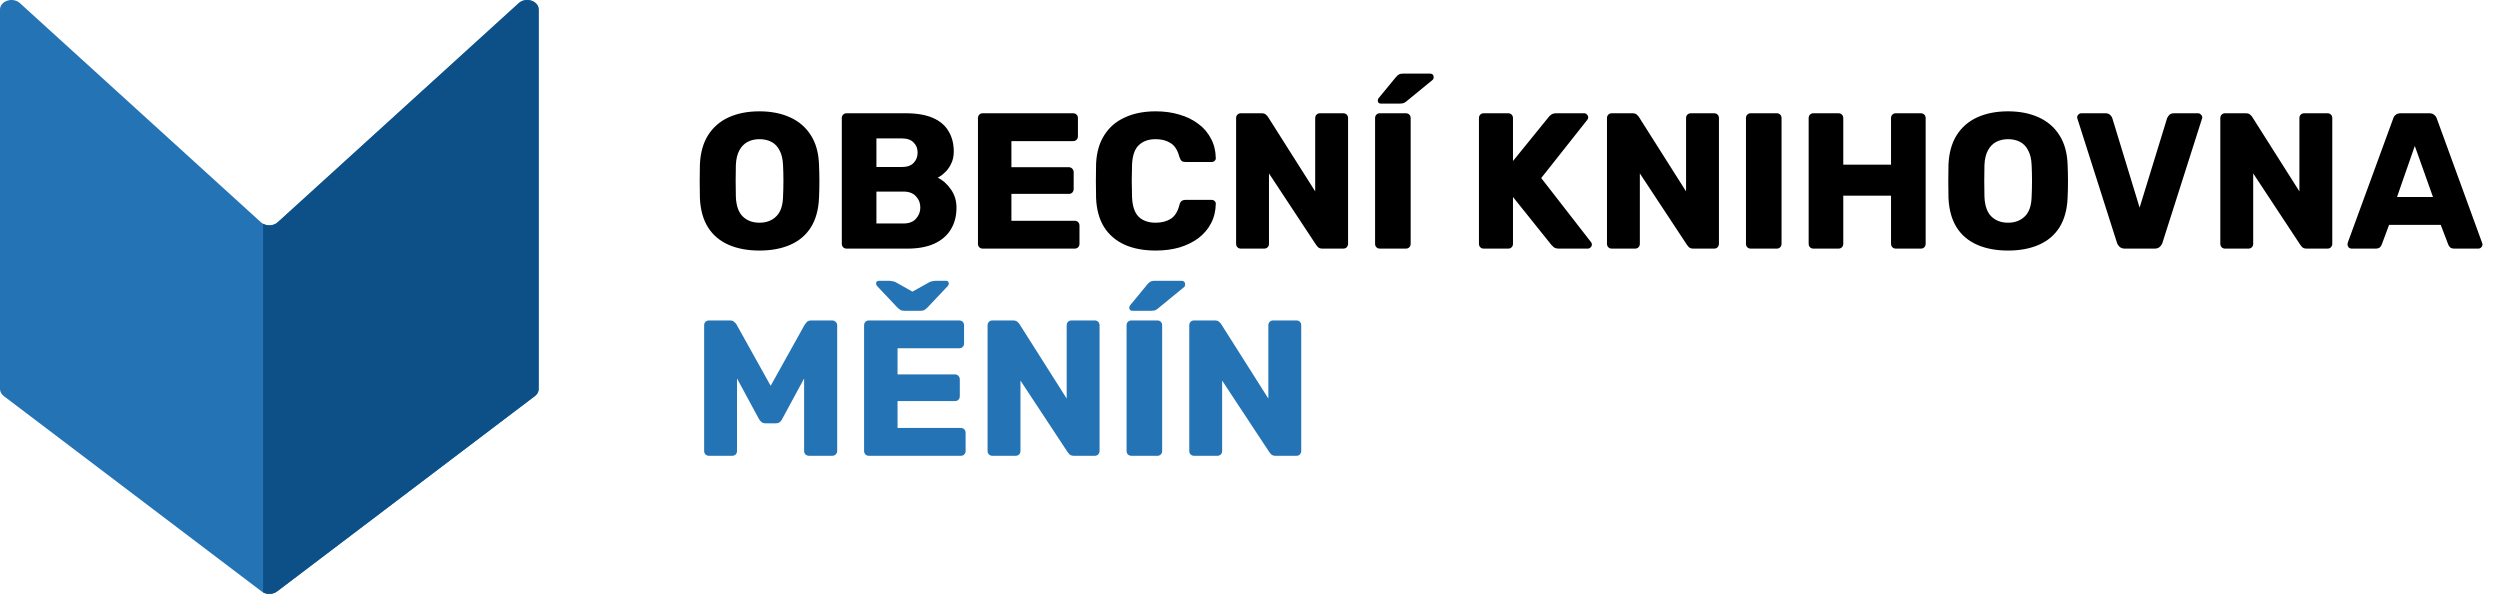<svg width="181" height="43" viewBox="0 0 181 43" fill="none" xmlns="http://www.w3.org/2000/svg">
<path d="M18.889 16.09C19.218 16.39 19.782 16.39 20.111 16.09L37.559 0.226C38.071 -0.24 39 0.063 39 0.694V28.16C39 28.356 38.901 28.542 38.728 28.673L20.058 42.82C19.741 43.06 19.259 43.06 18.942 42.82L0.272 28.673C0.099 28.542 0 28.356 0 28.16V0.694C0 0.063 0.93 -0.24 1.441 0.226L18.889 16.09Z" fill="#2473B5"/>
<path fill-rule="evenodd" clip-rule="evenodd" d="M39 28.163C38.999 28.358 38.9 28.543 38.728 28.673L20.058 42.82C19.774 43.035 19.358 43.057 19.047 42.888V16.202C19.378 16.383 19.831 16.346 20.111 16.09L37.559 0.226C37.73 0.071 37.947 0.001 38.16 6.121e-06C38.162 -2.04381e-06 38.165 -2.03685e-06 38.167 6.121e-06C38.59 0.001 38.998 0.274 39 0.691V28.163Z" fill="#0D5088"/>
<path d="M54.984 18.14C54.125 18.14 53.379 18 52.744 17.72C52.109 17.44 51.615 17.02 51.26 16.46C50.905 15.891 50.709 15.181 50.672 14.332C50.663 13.931 50.658 13.529 50.658 13.128C50.658 12.727 50.663 12.321 50.672 11.91C50.709 11.07 50.905 10.365 51.26 9.796C51.624 9.217 52.123 8.783 52.758 8.494C53.393 8.205 54.135 8.06 54.984 8.06C55.824 8.06 56.561 8.205 57.196 8.494C57.84 8.783 58.344 9.217 58.708 9.796C59.072 10.365 59.268 11.07 59.296 11.91C59.315 12.321 59.324 12.727 59.324 13.128C59.324 13.529 59.315 13.931 59.296 14.332C59.259 15.181 59.063 15.891 58.708 16.46C58.353 17.02 57.859 17.44 57.224 17.72C56.589 18 55.843 18.14 54.984 18.14ZM54.984 16.124C55.479 16.124 55.88 15.975 56.188 15.676C56.505 15.377 56.673 14.901 56.692 14.248C56.711 13.837 56.72 13.45 56.72 13.086C56.72 12.722 56.711 12.344 56.692 11.952C56.673 11.513 56.589 11.159 56.44 10.888C56.3 10.608 56.104 10.403 55.852 10.272C55.6 10.141 55.311 10.076 54.984 10.076C54.667 10.076 54.382 10.141 54.13 10.272C53.878 10.403 53.677 10.608 53.528 10.888C53.379 11.159 53.295 11.513 53.276 11.952C53.267 12.344 53.262 12.722 53.262 13.086C53.262 13.45 53.267 13.837 53.276 14.248C53.304 14.901 53.472 15.377 53.78 15.676C54.088 15.975 54.489 16.124 54.984 16.124ZM61.297 18C61.194 18 61.11 17.967 61.045 17.902C60.98 17.837 60.947 17.753 60.947 17.65V8.55C60.947 8.447 60.98 8.363 61.045 8.298C61.11 8.233 61.194 8.2 61.297 8.2H65.567C66.37 8.2 67.028 8.312 67.541 8.536C68.054 8.76 68.432 9.082 68.675 9.502C68.927 9.913 69.053 10.403 69.053 10.972C69.053 11.308 68.987 11.607 68.857 11.868C68.736 12.12 68.582 12.33 68.395 12.498C68.218 12.666 68.049 12.787 67.891 12.862C68.246 13.03 68.558 13.305 68.829 13.688C69.109 14.071 69.249 14.519 69.249 15.032C69.249 15.648 69.109 16.18 68.829 16.628C68.558 17.067 68.157 17.407 67.625 17.65C67.102 17.883 66.458 18 65.693 18H61.297ZM63.453 16.18H65.413C65.814 16.18 66.118 16.063 66.323 15.83C66.528 15.597 66.631 15.331 66.631 15.032C66.631 14.705 66.523 14.43 66.309 14.206C66.103 13.982 65.805 13.87 65.413 13.87H63.453V16.18ZM63.453 12.092H65.287C65.669 12.092 65.954 11.994 66.141 11.798C66.337 11.602 66.435 11.35 66.435 11.042C66.435 10.743 66.337 10.501 66.141 10.314C65.954 10.118 65.669 10.02 65.287 10.02H63.453V12.092ZM71.154 18C71.052 18 70.968 17.967 70.902 17.902C70.837 17.837 70.804 17.753 70.804 17.65V8.55C70.804 8.447 70.837 8.363 70.902 8.298C70.968 8.233 71.052 8.2 71.154 8.2H77.692C77.795 8.2 77.879 8.233 77.944 8.298C78.01 8.363 78.042 8.447 78.042 8.55V9.866C78.042 9.969 78.01 10.053 77.944 10.118C77.879 10.183 77.795 10.216 77.692 10.216H73.226V12.106H77.384C77.487 12.106 77.571 12.143 77.636 12.218C77.702 12.283 77.734 12.367 77.734 12.47V13.688C77.734 13.781 77.702 13.865 77.636 13.94C77.571 14.005 77.487 14.038 77.384 14.038H73.226V15.984H77.804C77.907 15.984 77.991 16.017 78.056 16.082C78.122 16.147 78.154 16.231 78.154 16.334V17.65C78.154 17.753 78.122 17.837 78.056 17.902C77.991 17.967 77.907 18 77.804 18H71.154ZM83.682 18.14C82.795 18.14 82.034 17.995 81.4 17.706C80.774 17.417 80.284 16.992 79.93 16.432C79.584 15.872 79.393 15.177 79.356 14.346C79.346 13.963 79.342 13.553 79.342 13.114C79.342 12.675 79.346 12.255 79.356 11.854C79.393 11.042 79.589 10.356 79.944 9.796C80.298 9.227 80.793 8.797 81.428 8.508C82.062 8.209 82.814 8.06 83.682 8.06C84.298 8.06 84.867 8.139 85.39 8.298C85.912 8.447 86.37 8.671 86.762 8.97C87.154 9.259 87.457 9.614 87.672 10.034C87.896 10.445 88.012 10.911 88.022 11.434C88.031 11.518 88.003 11.588 87.938 11.644C87.882 11.7 87.812 11.728 87.728 11.728H85.838C85.716 11.728 85.623 11.705 85.558 11.658C85.492 11.602 85.436 11.504 85.39 11.364C85.259 10.869 85.044 10.533 84.746 10.356C84.456 10.169 84.097 10.076 83.668 10.076C83.154 10.076 82.748 10.221 82.45 10.51C82.151 10.79 81.988 11.261 81.96 11.924C81.932 12.689 81.932 13.473 81.96 14.276C81.988 14.939 82.151 15.415 82.45 15.704C82.748 15.984 83.154 16.124 83.668 16.124C84.097 16.124 84.461 16.031 84.76 15.844C85.058 15.657 85.268 15.321 85.39 14.836C85.427 14.696 85.478 14.603 85.544 14.556C85.618 14.5 85.716 14.472 85.838 14.472H87.728C87.812 14.472 87.882 14.5 87.938 14.556C88.003 14.612 88.031 14.682 88.022 14.766C88.012 15.289 87.896 15.76 87.672 16.18C87.457 16.591 87.154 16.945 86.762 17.244C86.37 17.533 85.912 17.757 85.39 17.916C84.867 18.065 84.298 18.14 83.682 18.14ZM89.844 18C89.741 18 89.657 17.967 89.592 17.902C89.526 17.837 89.494 17.753 89.494 17.65V8.55C89.494 8.447 89.526 8.363 89.592 8.298C89.657 8.233 89.741 8.2 89.844 8.2H91.328C91.486 8.2 91.598 8.237 91.664 8.312C91.738 8.377 91.785 8.429 91.804 8.466L95.22 13.856V8.55C95.22 8.447 95.252 8.363 95.318 8.298C95.383 8.233 95.467 8.2 95.57 8.2H97.25C97.352 8.2 97.436 8.233 97.502 8.298C97.567 8.363 97.6 8.447 97.6 8.55V17.65C97.6 17.743 97.567 17.827 97.502 17.902C97.436 17.967 97.352 18 97.25 18H95.752C95.602 18 95.49 17.963 95.416 17.888C95.35 17.813 95.308 17.762 95.29 17.734L91.874 12.554V17.65C91.874 17.753 91.841 17.837 91.776 17.902C91.71 17.967 91.626 18 91.524 18H89.844ZM99.906 18C99.803 18 99.719 17.967 99.654 17.902C99.589 17.837 99.556 17.753 99.556 17.65V8.55C99.556 8.447 99.589 8.363 99.654 8.298C99.719 8.233 99.803 8.2 99.906 8.2H101.782C101.885 8.2 101.969 8.233 102.034 8.298C102.1 8.363 102.132 8.447 102.132 8.55V17.65C102.132 17.753 102.1 17.837 102.034 17.902C101.969 17.967 101.885 18 101.782 18H99.906ZM99.976 7.5C99.827 7.5 99.752 7.425 99.752 7.276C99.752 7.201 99.775 7.141 99.822 7.094L101.054 5.596C101.148 5.484 101.227 5.414 101.292 5.386C101.358 5.349 101.451 5.33 101.572 5.33H103.532C103.71 5.33 103.798 5.423 103.798 5.61C103.798 5.675 103.775 5.731 103.728 5.778L101.866 7.304C101.792 7.369 101.717 7.421 101.642 7.458C101.568 7.486 101.465 7.5 101.334 7.5H99.976ZM107.426 18C107.323 18 107.239 17.967 107.174 17.902C107.108 17.837 107.076 17.753 107.076 17.65V8.55C107.076 8.447 107.108 8.363 107.174 8.298C107.239 8.233 107.323 8.2 107.426 8.2H109.19C109.292 8.2 109.376 8.233 109.442 8.298C109.507 8.363 109.54 8.447 109.54 8.55V11.658L112.13 8.466C112.167 8.41 112.228 8.354 112.312 8.298C112.405 8.233 112.526 8.2 112.676 8.2H114.692C114.776 8.2 114.846 8.233 114.902 8.298C114.958 8.354 114.986 8.419 114.986 8.494C114.986 8.559 114.967 8.615 114.93 8.662L111.584 12.89L115.196 17.538C115.233 17.575 115.252 17.631 115.252 17.706C115.252 17.781 115.219 17.851 115.154 17.916C115.098 17.972 115.032 18 114.958 18H112.872C112.704 18 112.573 17.963 112.48 17.888C112.396 17.813 112.34 17.757 112.312 17.72L109.54 14.262V17.65C109.54 17.753 109.507 17.837 109.442 17.902C109.376 17.967 109.292 18 109.19 18H107.426ZM116.695 18C116.593 18 116.509 17.967 116.443 17.902C116.378 17.837 116.345 17.753 116.345 17.65V8.55C116.345 8.447 116.378 8.363 116.443 8.298C116.509 8.233 116.593 8.2 116.695 8.2H118.179C118.338 8.2 118.45 8.237 118.515 8.312C118.59 8.377 118.637 8.429 118.655 8.466L122.071 13.856V8.55C122.071 8.447 122.104 8.363 122.169 8.298C122.235 8.233 122.319 8.2 122.421 8.2H124.101C124.204 8.2 124.288 8.233 124.353 8.298C124.419 8.363 124.451 8.447 124.451 8.55V17.65C124.451 17.743 124.419 17.827 124.353 17.902C124.288 17.967 124.204 18 124.101 18H122.603C122.454 18 122.342 17.963 122.267 17.888C122.202 17.813 122.16 17.762 122.141 17.734L118.725 12.554V17.65C118.725 17.753 118.693 17.837 118.627 17.902C118.562 17.967 118.478 18 118.375 18H116.695ZM126.758 18C126.655 18 126.571 17.967 126.506 17.902C126.44 17.837 126.408 17.753 126.408 17.65V8.55C126.408 8.447 126.44 8.363 126.506 8.298C126.571 8.233 126.655 8.2 126.758 8.2H128.634C128.736 8.2 128.82 8.233 128.886 8.298C128.951 8.363 128.984 8.447 128.984 8.55V17.65C128.984 17.753 128.951 17.837 128.886 17.902C128.82 17.967 128.736 18 128.634 18H126.758ZM131.297 18C131.194 18 131.11 17.967 131.045 17.902C130.979 17.837 130.947 17.753 130.947 17.65V8.55C130.947 8.447 130.979 8.363 131.045 8.298C131.11 8.233 131.194 8.2 131.297 8.2H133.103C133.205 8.2 133.289 8.233 133.355 8.298C133.42 8.363 133.453 8.447 133.453 8.55V11.924H136.911V8.55C136.911 8.447 136.943 8.363 137.009 8.298C137.074 8.233 137.158 8.2 137.261 8.2H139.067C139.169 8.2 139.253 8.233 139.319 8.298C139.384 8.363 139.417 8.447 139.417 8.55V17.65C139.417 17.753 139.384 17.837 139.319 17.902C139.253 17.967 139.169 18 139.067 18H137.261C137.158 18 137.074 17.967 137.009 17.902C136.943 17.837 136.911 17.753 136.911 17.65V14.164H133.453V17.65C133.453 17.753 133.42 17.837 133.355 17.902C133.289 17.967 133.205 18 133.103 18H131.297ZM145.382 18.14C144.524 18.14 143.777 18 143.142 17.72C142.508 17.44 142.013 17.02 141.658 16.46C141.304 15.891 141.108 15.181 141.07 14.332C141.061 13.931 141.056 13.529 141.056 13.128C141.056 12.727 141.061 12.321 141.07 11.91C141.108 11.07 141.304 10.365 141.658 9.796C142.022 9.217 142.522 8.783 143.156 8.494C143.791 8.205 144.533 8.06 145.382 8.06C146.222 8.06 146.96 8.205 147.594 8.494C148.238 8.783 148.742 9.217 149.106 9.796C149.47 10.365 149.666 11.07 149.694 11.91C149.713 12.321 149.722 12.727 149.722 13.128C149.722 13.529 149.713 13.931 149.694 14.332C149.657 15.181 149.461 15.891 149.106 16.46C148.752 17.02 148.257 17.44 147.622 17.72C146.988 18 146.241 18.14 145.382 18.14ZM145.382 16.124C145.877 16.124 146.278 15.975 146.586 15.676C146.904 15.377 147.072 14.901 147.09 14.248C147.109 13.837 147.118 13.45 147.118 13.086C147.118 12.722 147.109 12.344 147.09 11.952C147.072 11.513 146.988 11.159 146.838 10.888C146.698 10.608 146.502 10.403 146.25 10.272C145.998 10.141 145.709 10.076 145.382 10.076C145.065 10.076 144.78 10.141 144.528 10.272C144.276 10.403 144.076 10.608 143.926 10.888C143.777 11.159 143.693 11.513 143.674 11.952C143.665 12.344 143.66 12.722 143.66 13.086C143.66 13.45 143.665 13.837 143.674 14.248C143.702 14.901 143.87 15.377 144.178 15.676C144.486 15.975 144.888 16.124 145.382 16.124ZM153.844 18C153.686 18 153.56 17.958 153.466 17.874C153.373 17.79 153.308 17.692 153.27 17.58L150.414 8.62C150.396 8.573 150.386 8.531 150.386 8.494C150.386 8.419 150.414 8.354 150.47 8.298C150.536 8.233 150.61 8.2 150.694 8.2H152.43C152.58 8.2 152.696 8.242 152.78 8.326C152.864 8.41 152.916 8.489 152.934 8.564L154.908 15.032L156.896 8.564C156.924 8.489 156.976 8.41 157.05 8.326C157.134 8.242 157.251 8.2 157.4 8.2H159.136C159.22 8.2 159.29 8.233 159.346 8.298C159.412 8.354 159.444 8.419 159.444 8.494C159.444 8.531 159.435 8.573 159.416 8.62L156.56 17.58C156.523 17.692 156.458 17.79 156.364 17.874C156.28 17.958 156.154 18 155.986 18H153.844ZM161.101 18C160.999 18 160.915 17.967 160.849 17.902C160.784 17.837 160.751 17.753 160.751 17.65V8.55C160.751 8.447 160.784 8.363 160.849 8.298C160.915 8.233 160.999 8.2 161.101 8.2H162.585C162.744 8.2 162.856 8.237 162.921 8.312C162.996 8.377 163.043 8.429 163.061 8.466L166.477 13.856V8.55C166.477 8.447 166.51 8.363 166.575 8.298C166.641 8.233 166.725 8.2 166.827 8.2H168.507C168.61 8.2 168.694 8.233 168.759 8.298C168.825 8.363 168.857 8.447 168.857 8.55V17.65C168.857 17.743 168.825 17.827 168.759 17.902C168.694 17.967 168.61 18 168.507 18H167.009C166.86 18 166.748 17.963 166.673 17.888C166.608 17.813 166.566 17.762 166.547 17.734L163.131 12.554V17.65C163.131 17.753 163.099 17.837 163.033 17.902C162.968 17.967 162.884 18 162.781 18H161.101ZM170.254 18C170.179 18 170.109 17.972 170.044 17.916C169.988 17.851 169.96 17.781 169.96 17.706C169.96 17.659 169.965 17.617 169.974 17.58L173.264 8.592C173.292 8.489 173.348 8.401 173.432 8.326C173.525 8.242 173.651 8.2 173.81 8.2H175.882C176.041 8.2 176.162 8.242 176.246 8.326C176.339 8.401 176.4 8.489 176.428 8.592L179.704 17.58C179.723 17.617 179.732 17.659 179.732 17.706C179.732 17.781 179.699 17.851 179.634 17.916C179.578 17.972 179.508 18 179.424 18H177.702C177.562 18 177.455 17.967 177.38 17.902C177.315 17.827 177.273 17.762 177.254 17.706L176.708 16.278H172.97L172.438 17.706C172.419 17.762 172.377 17.827 172.312 17.902C172.247 17.967 172.135 18 171.976 18H170.254ZM173.544 14.262H176.148L174.832 10.566L173.544 14.262Z" fill="black"/>
<path d="M51.33 33C51.237 33 51.153 32.967 51.078 32.902C51.013 32.837 50.98 32.753 50.98 32.65V23.55C50.98 23.447 51.013 23.363 51.078 23.298C51.153 23.233 51.237 23.2 51.33 23.2H52.842C52.991 23.2 53.103 23.242 53.178 23.326C53.262 23.401 53.313 23.461 53.332 23.508L55.796 27.932L58.26 23.508C58.288 23.461 58.335 23.401 58.4 23.326C58.475 23.242 58.591 23.2 58.75 23.2H60.248C60.351 23.2 60.435 23.233 60.5 23.298C60.575 23.363 60.612 23.447 60.612 23.55V32.65C60.612 32.753 60.575 32.837 60.5 32.902C60.435 32.967 60.351 33 60.248 33H58.582C58.479 33 58.391 32.967 58.316 32.902C58.251 32.837 58.218 32.753 58.218 32.65V27.4L56.636 30.326C56.599 30.41 56.543 30.485 56.468 30.55C56.393 30.615 56.291 30.648 56.16 30.648H55.432C55.301 30.648 55.199 30.615 55.124 30.55C55.049 30.485 54.989 30.41 54.942 30.326L53.36 27.4V32.65C53.36 32.753 53.327 32.837 53.262 32.902C53.197 32.967 53.113 33 53.01 33H51.33ZM62.91 33C62.807 33 62.723 32.967 62.658 32.902C62.593 32.837 62.56 32.753 62.56 32.65V23.55C62.56 23.447 62.593 23.363 62.658 23.298C62.723 23.233 62.807 23.2 62.91 23.2H69.448C69.551 23.2 69.635 23.233 69.7 23.298C69.765 23.363 69.798 23.447 69.798 23.55V24.866C69.798 24.969 69.765 25.053 69.7 25.118C69.635 25.183 69.551 25.216 69.448 25.216H64.982V27.106H69.14C69.243 27.106 69.327 27.143 69.392 27.218C69.457 27.283 69.49 27.367 69.49 27.47V28.688C69.49 28.781 69.457 28.865 69.392 28.94C69.327 29.005 69.243 29.038 69.14 29.038H64.982V30.984H69.56C69.663 30.984 69.747 31.017 69.812 31.082C69.877 31.147 69.91 31.231 69.91 31.334V32.65C69.91 32.753 69.877 32.837 69.812 32.902C69.747 32.967 69.663 33 69.56 33H62.91ZM65.472 22.5C65.379 22.5 65.295 22.486 65.22 22.458C65.155 22.421 65.071 22.355 64.968 22.262L63.54 20.75C63.465 20.675 63.428 20.601 63.428 20.526C63.428 20.395 63.503 20.33 63.652 20.33H64.352C64.436 20.33 64.52 20.339 64.604 20.358C64.688 20.367 64.767 20.391 64.842 20.428L66.06 21.114L67.292 20.428C67.367 20.391 67.441 20.367 67.516 20.358C67.6 20.339 67.684 20.33 67.768 20.33H68.482C68.622 20.33 68.692 20.395 68.692 20.526C68.692 20.601 68.655 20.675 68.58 20.75L67.152 22.262C67.059 22.355 66.975 22.421 66.9 22.458C66.825 22.486 66.746 22.5 66.662 22.5H65.472ZM71.852 33C71.749 33 71.665 32.967 71.6 32.902C71.534 32.837 71.501 32.753 71.501 32.65V23.55C71.501 23.447 71.534 23.363 71.6 23.298C71.665 23.233 71.749 23.2 71.852 23.2H73.335C73.494 23.2 73.606 23.237 73.671 23.312C73.746 23.377 73.793 23.429 73.811 23.466L77.228 28.856V23.55C77.228 23.447 77.26 23.363 77.326 23.298C77.391 23.233 77.475 23.2 77.578 23.2H79.257C79.36 23.2 79.444 23.233 79.51 23.298C79.575 23.363 79.608 23.447 79.608 23.55V32.65C79.608 32.743 79.575 32.827 79.51 32.902C79.444 32.967 79.36 33 79.257 33H77.76C77.61 33 77.498 32.963 77.424 32.888C77.358 32.813 77.316 32.762 77.297 32.734L73.882 27.554V32.65C73.882 32.753 73.849 32.837 73.784 32.902C73.718 32.967 73.634 33 73.531 33H71.852ZM81.914 33C81.811 33 81.727 32.967 81.662 32.902C81.597 32.837 81.564 32.753 81.564 32.65V23.55C81.564 23.447 81.597 23.363 81.662 23.298C81.727 23.233 81.811 23.2 81.914 23.2H83.79C83.893 23.2 83.977 23.233 84.042 23.298C84.107 23.363 84.14 23.447 84.14 23.55V32.65C84.14 32.753 84.107 32.837 84.042 32.902C83.977 32.967 83.893 33 83.79 33H81.914ZM81.984 22.5C81.835 22.5 81.76 22.425 81.76 22.276C81.76 22.201 81.783 22.141 81.83 22.094L83.062 20.596C83.155 20.484 83.235 20.414 83.3 20.386C83.365 20.349 83.459 20.33 83.58 20.33H85.54C85.717 20.33 85.806 20.423 85.806 20.61C85.806 20.675 85.783 20.731 85.736 20.778L83.874 22.304C83.799 22.369 83.725 22.421 83.65 22.458C83.575 22.486 83.473 22.5 83.342 22.5H81.984ZM86.453 33C86.35 33 86.266 32.967 86.201 32.902C86.136 32.837 86.103 32.753 86.103 32.65V23.55C86.103 23.447 86.136 23.363 86.201 23.298C86.266 23.233 86.35 23.2 86.453 23.2H87.937C88.096 23.2 88.208 23.237 88.273 23.312C88.348 23.377 88.394 23.429 88.413 23.466L91.829 28.856V23.55C91.829 23.447 91.862 23.363 91.927 23.298C91.992 23.233 92.076 23.2 92.179 23.2H93.859C93.962 23.2 94.046 23.233 94.111 23.298C94.176 23.363 94.209 23.447 94.209 23.55V32.65C94.209 32.743 94.176 32.827 94.111 32.902C94.046 32.967 93.962 33 93.859 33H92.361C92.212 33 92.1 32.963 92.025 32.888C91.96 32.813 91.918 32.762 91.899 32.734L88.483 27.554V32.65C88.483 32.753 88.45 32.837 88.385 32.902C88.32 32.967 88.236 33 88.133 33H86.453Z" fill="#2473B5"/>
</svg>
